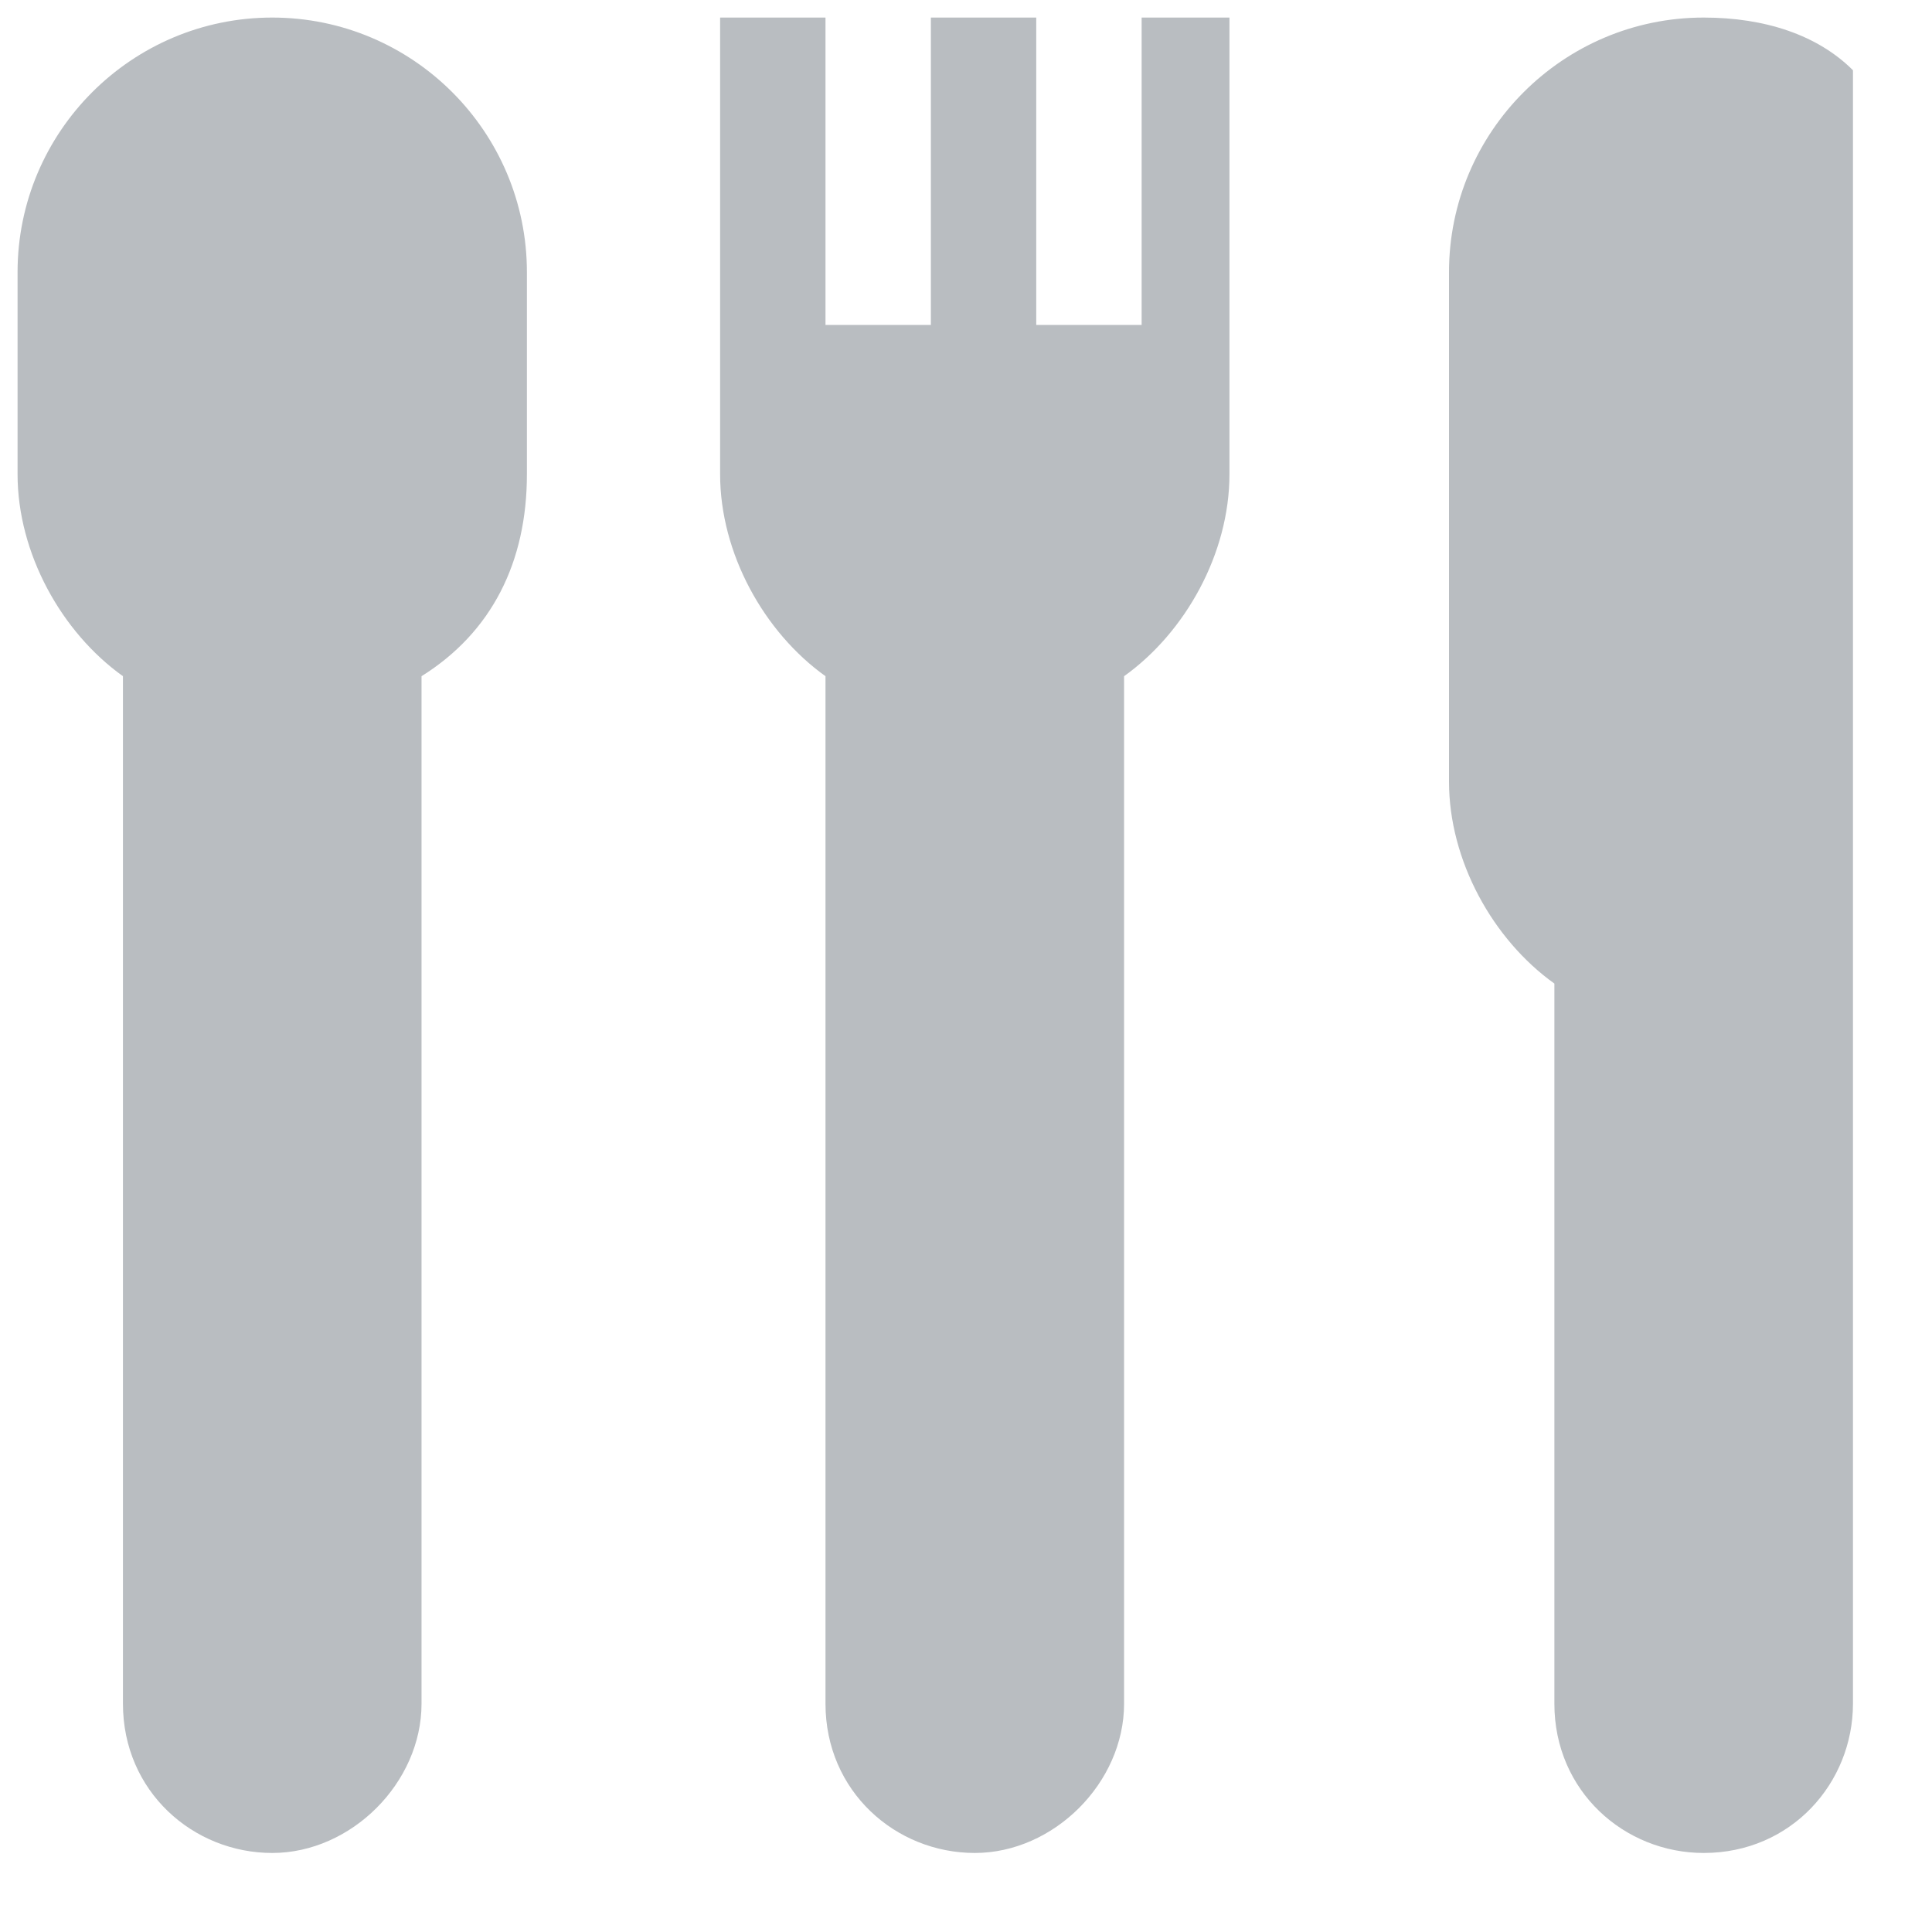 <svg xmlns="http://www.w3.org/2000/svg" viewBox="2 2 22 22">
  <g fill="#B9BDC1" fill-rule="evenodd">
    <path d="M15 5.7h-1.2V2.2h-1.2v3.5h-1.2V2.2h-1.2v5.2c0 .9.5 1.8 1.2 2.3v11.7c0 1 .8 1.7 1.7 1.7.9 0 1.7-.8 1.7-1.7V9.7c.7-.5 1.2-1.4 1.2-2.3V2.2h-1v3.5zM5.1 2.2c-1.6 0-2.9 1.3-2.9 2.9v2.3c0 .9.5 1.8 1.2 2.3v11.7c0 1 .8 1.7 1.7 1.7.9 0 1.7-.8 1.7-1.7V9.7C7.6 9.2 8 8.4 8 7.4V5.1c0-1.6-1.3-2.9-2.9-2.9zM21.4 2.2c-1.6 0-2.9 1.3-2.9 2.9v5.8c0 .9.5 1.8 1.2 2.3v8.2c0 1 .8 1.7 1.7 1.7 1 0 1.7-.8 1.7-1.7V2.8c-.4-.4-1-.6-1.7-.6z"/>
  </g>
</svg>